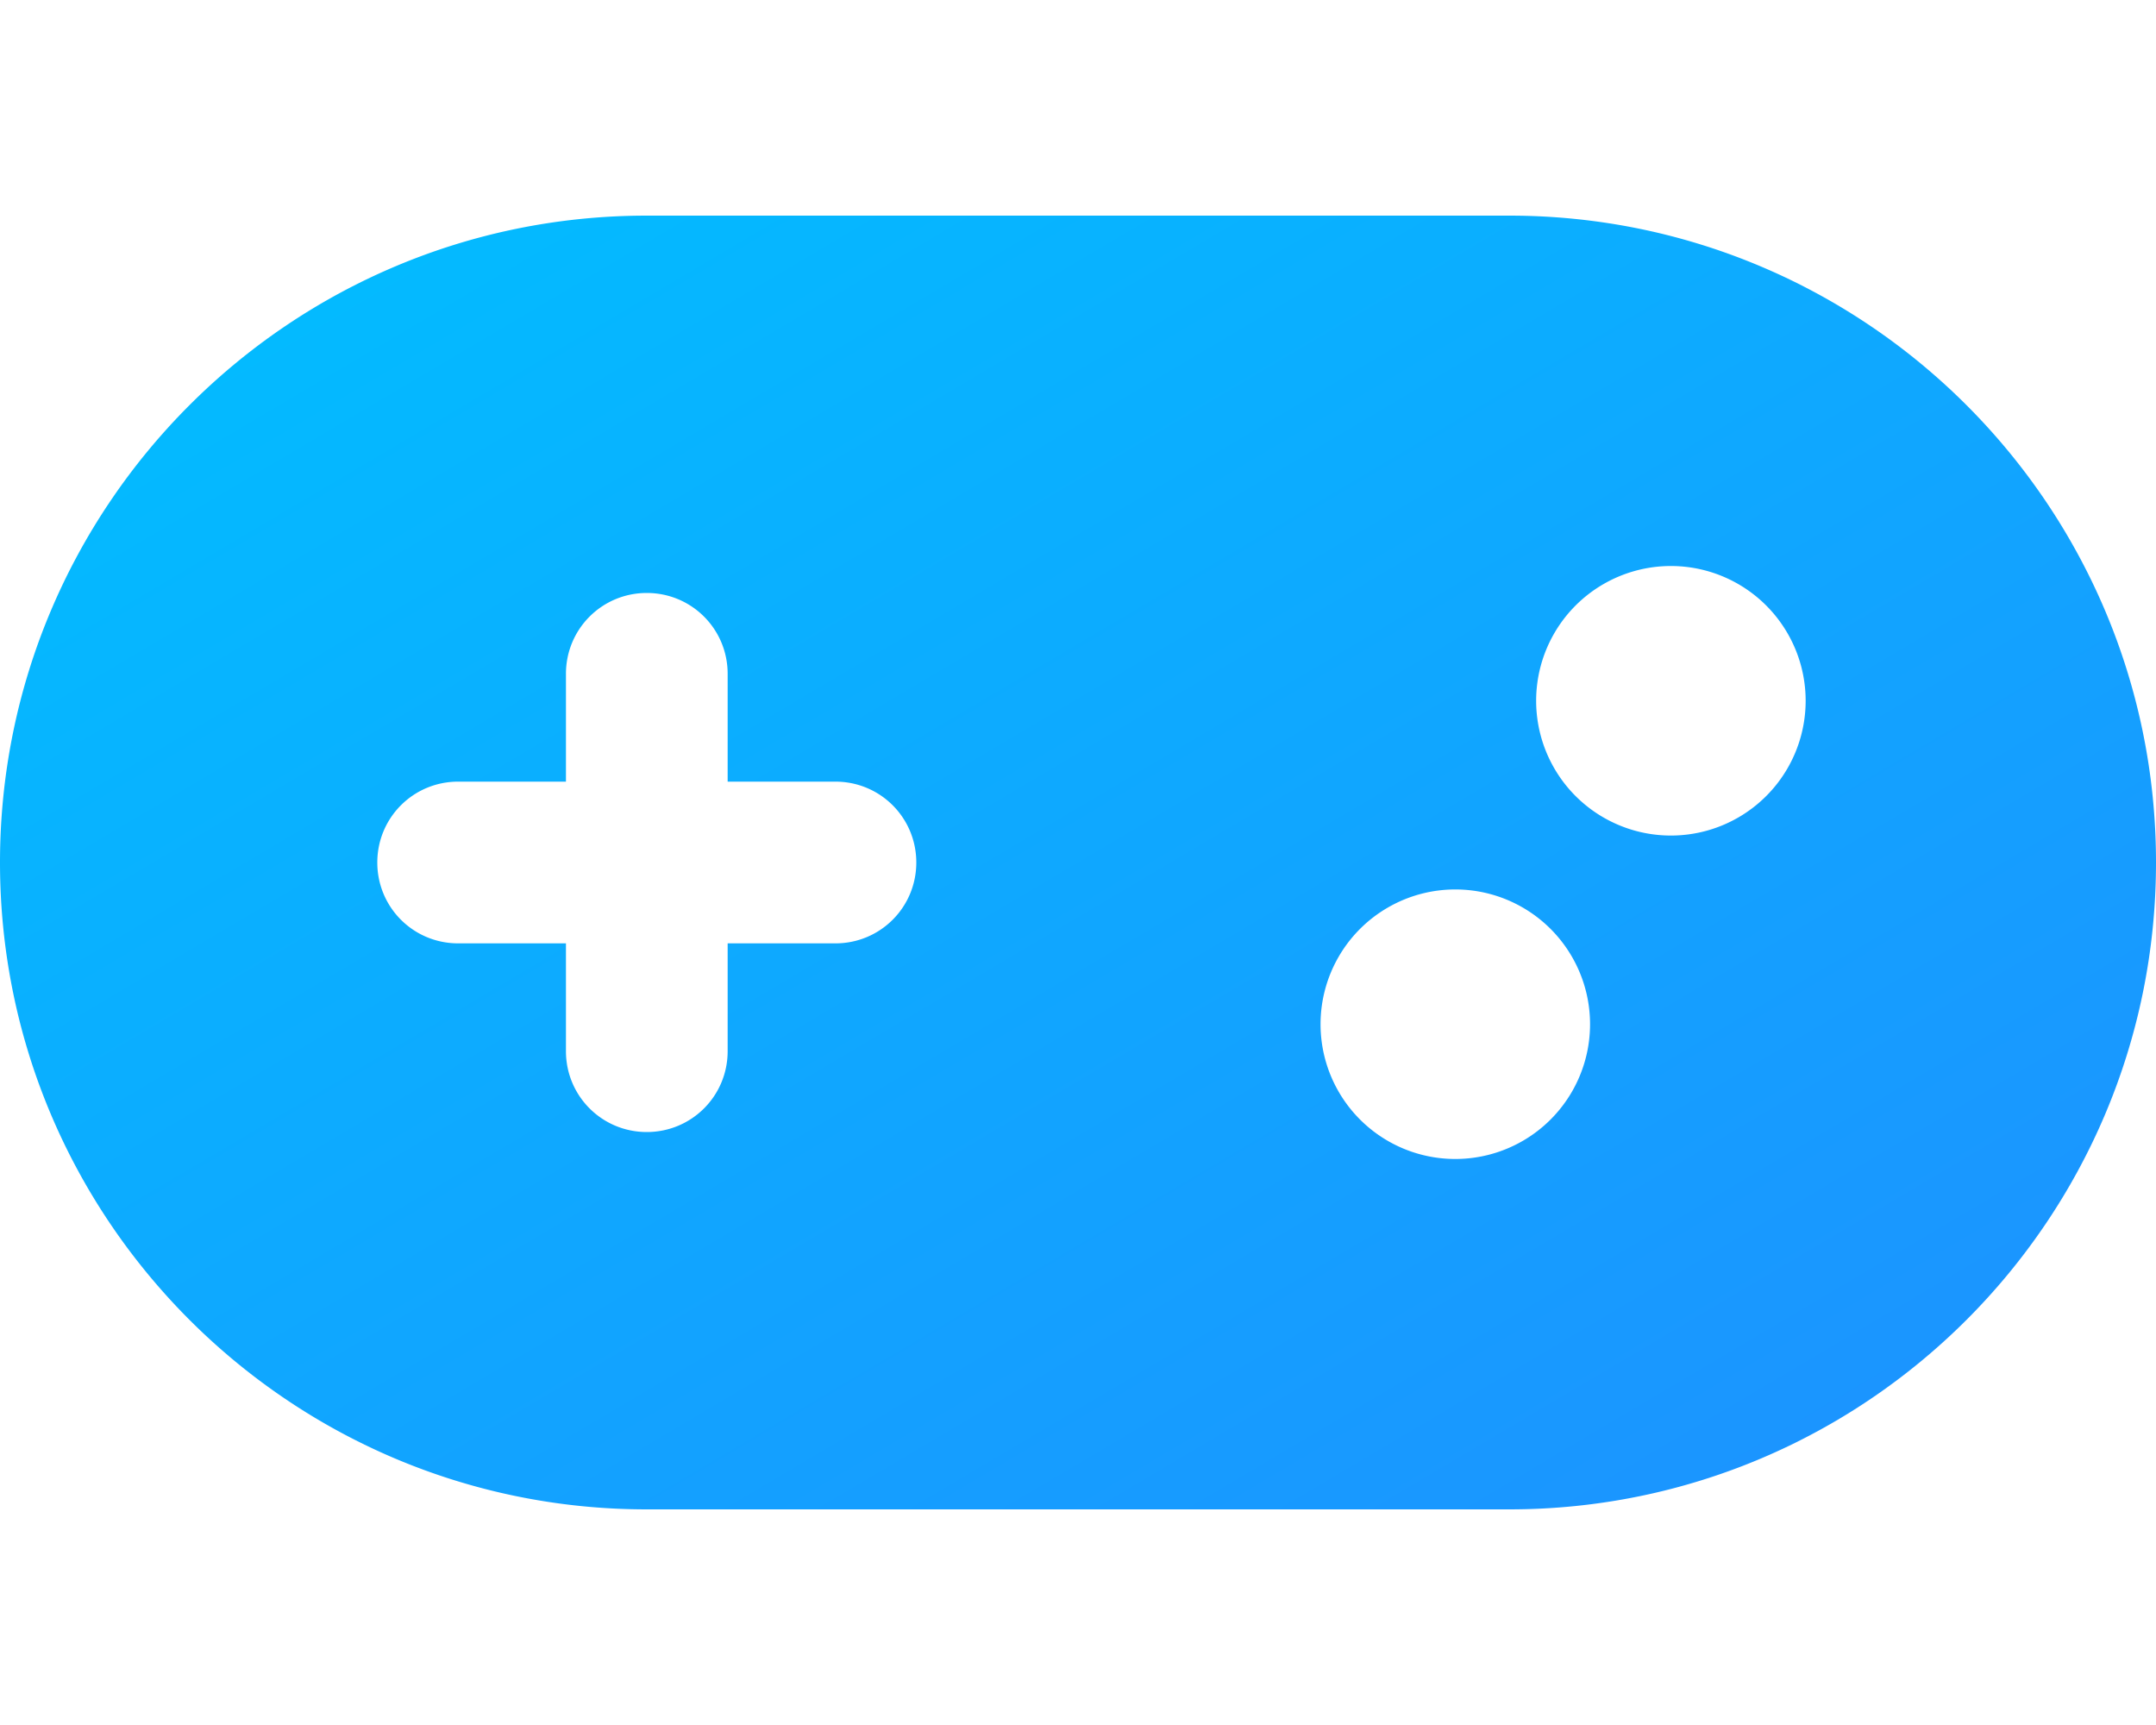 <svg xmlns="http://www.w3.org/2000/svg" viewBox="0 0 640 512">
  <defs>
    <linearGradient id="consoleGradient" x1="0%" y1="0%" x2="100%" y2="100%">
      <stop offset="0%" style="stop-color:#00bfff; stop-opacity:1" /> <!-- Bright Blue -->
      <stop offset="100%" style="stop-color:#1e90ff; stop-opacity:1" /> <!-- Dodger Blue -->
    </linearGradient>
  </defs>
  <path fill="url(#consoleGradient)" d="M192 64C86 64 0 150 0 256S86 448 192 448l256 0c106 0 192-86 192-192s-86-192-192-192L192 64zM496 168a40 40 0 1 1 0 80 40 40 0 1 1 0-80zM392 304a40 40 0 1 1 80 0 40 40 0 1 1 -80 0zM168 200c0-13.3 10.7-24 24-24s24 10.7 24 24l0 32 32 0c13.3 0 24 10.7 24 24s-10.7 24-24 24l-32 0 0 32c0 13.3-10.7 24-24 24s-24-10.7-24-24l0-32-32 0c-13.3 0-24-10.7-24-24s10.7-24 24-24l32 0 0-32z"/>
</svg>
